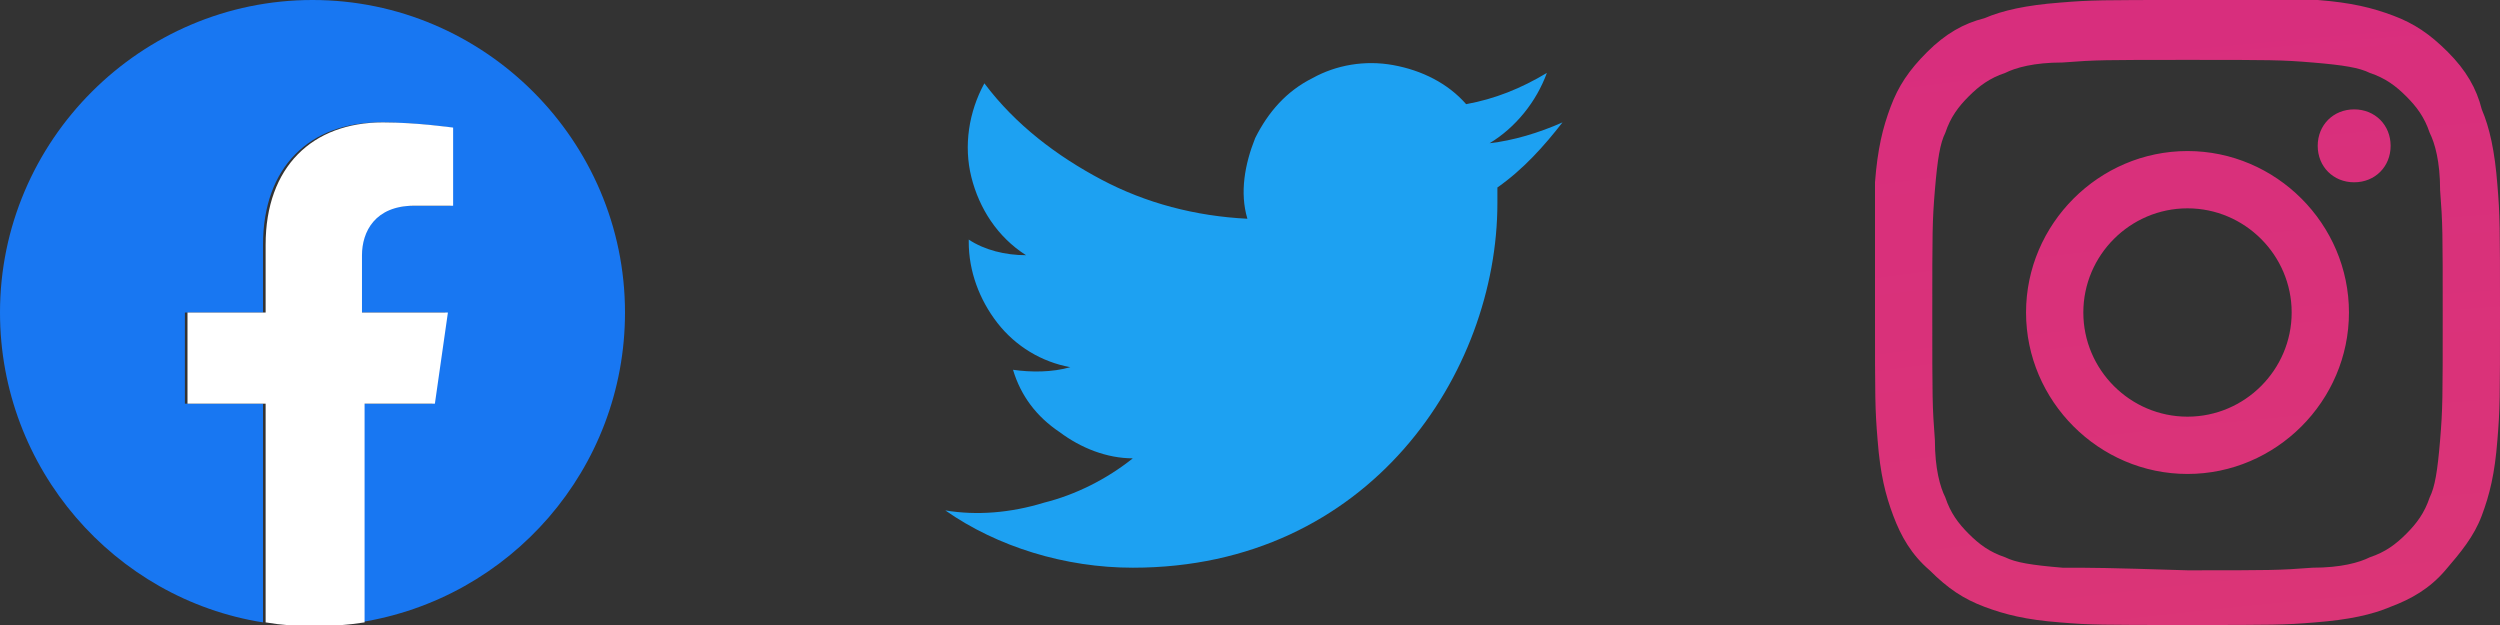 <?xml version="1.0" encoding="utf-8"?>
<!-- Generator: Adobe Illustrator 27.5.0, SVG Export Plug-In . SVG Version: 6.00 Build 0)  -->
<svg version="1.1" id="Layer_1" xmlns="http://www.w3.org/2000/svg" xmlns:xlink="http://www.w3.org/1999/xlink" x="0px" y="0px"
	 viewBox="0 0 96 24" style="enable-background:new 0 0 96 24;" xml:space="preserve">
<rect x="0" y="0" width="96" height="24" fill="#333333" stroke="none"/>
<style type="text/css">
	.st0{clip-path:url(#SVGID_00000183952854776363114320000010405036389002858159_);}
	.st1{fill:#1877F2;}
	.st2{fill:#FFFFFF;}
	.st3{fill:#1DA1F2;}
	.st4{fill:url(#SVGID_00000058574299420662313890000005002940695897304493_);}
</style>
<g>
	<defs>
		<rect id="SVGID_1_" width="24" height="24"/>
	</defs>
	<clipPath id="SVGID_00000170962322177450858850000012090186627573835162_">
		<use xlink:href="#SVGID_1_"  style="overflow:visible;"/>
	</clipPath>
	<g style="clip-path:url(#SVGID_00000170962322177450858850000012090186627573835162_);">
		<path class="st1" d="M24,12c0-6.6-5.4-12-12-12C5.4,0,0,5.4,0,12c0,6,4.4,11,10.1,11.9v-8.4h-3V12h3V9.4c0-3,1.8-4.7,4.5-4.7
			c1.3,0,2.7,0.2,2.7,0.2v3h-1.5c-1.5,0-2,0.9-2,1.9V12h3.3l-0.5,3.5h-2.8v8.4C19.6,23,24,18,24,12z"/>
		<path class="st2" d="M16.7,15.5l0.5-3.5h-3.3V9.8c0-0.9,0.5-1.9,2-1.9h1.5v-3c0,0-1.4-0.2-2.7-0.2c-2.7,0-4.5,1.7-4.5,4.7V12h-3
			v3.5h3v8.4c1.2,0.2,2.5,0.2,3.8,0v-8.4H16.7z"/>
	</g>
</g>
<path class="st3" d="M43.5,21.8c9.1,0,14-7.5,14-14c0-0.2,0-0.4,0-0.6c1-0.7,1.8-1.6,2.5-2.5c-0.9,0.4-1.9,0.7-2.8,0.8
	c1-0.6,1.8-1.6,2.2-2.7c-1,0.6-2,1-3.1,1.2c-0.7-0.8-1.7-1.3-2.8-1.5c-1.1-0.2-2.2,0-3.1,0.5c-1,0.5-1.7,1.3-2.2,2.3
	c-0.4,1-0.6,2.1-0.3,3.1c-2-0.1-3.9-0.6-5.6-1.5c-1.7-0.9-3.3-2.1-4.5-3.7c-0.6,1.1-0.8,2.4-0.5,3.6c0.3,1.2,1,2.3,2.1,3
	c-0.8,0-1.6-0.2-2.2-0.6v0.1c0,1.1,0.4,2.2,1.1,3.1c0.7,0.9,1.7,1.5,2.8,1.7c-0.7,0.2-1.5,0.2-2.2,0.1c0.3,1,0.9,1.8,1.8,2.4
	c0.8,0.6,1.8,1,2.8,1c-1,0.8-2.2,1.4-3.4,1.7c-1.3,0.4-2.6,0.5-3.8,0.3C38.3,21,40.9,21.8,43.5,21.8"/>
<radialGradient id="SVGID_00000035501315421822347230000017764745701152497806_" cx="-490.021" cy="686.679" r="1" gradientTransform="matrix(501.3 0 0 -501.3 245770.312 344618.219)" gradientUnits="userSpaceOnUse">
	<stop  offset="9.000000e-02" style="stop-color:#FA8F21"/>
	<stop  offset="0.78" style="stop-color:#D82D7E"/>
</radialGradient>
<path style="fill:url(#SVGID_00000035501315421822347230000017764745701152497806_);" d="M80,12c0-2.2,1.8-4,4-4c2.2,0,4,1.8,4,4
	c0,2.2-1.8,4-4,4C81.8,16,80,14.2,80,12z M77.8,12c0,3.4,2.8,6.2,6.2,6.2c3.4,0,6.2-2.8,6.2-6.2S87.4,5.8,84,5.8
	C80.6,5.8,77.8,8.6,77.8,12z M89,5.6C89,6.4,89.6,7,90.4,7c0.8,0,1.4-0.6,1.4-1.4c0-0.8-0.6-1.4-1.4-1.4C89.6,4.2,89,4.8,89,5.6z
	 M79.2,21.8c-1.2-0.1-1.8-0.2-2.2-0.4c-0.6-0.2-1-0.5-1.4-0.9c-0.4-0.4-0.7-0.8-0.9-1.4c-0.2-0.4-0.4-1.1-0.4-2.2
	c-0.1-1.3-0.1-1.6-0.1-4.8c0-3.2,0-3.6,0.1-4.8c0.1-1.2,0.2-1.8,0.4-2.2c0.2-0.6,0.5-1,0.9-1.4c0.4-0.4,0.8-0.7,1.4-0.9
	c0.4-0.2,1.1-0.4,2.2-0.4c1.3-0.1,1.6-0.1,4.8-0.1c3.2,0,3.6,0,4.8,0.1c1.2,0.1,1.8,0.2,2.2,0.4c0.6,0.2,1,0.5,1.4,0.9
	s0.7,0.8,0.9,1.4c0.2,0.4,0.4,1.1,0.4,2.2c0.1,1.3,0.1,1.6,0.1,4.8c0,3.2,0,3.6-0.1,4.8c-0.1,1.2-0.2,1.8-0.4,2.2
	c-0.2,0.6-0.5,1-0.9,1.4s-0.8,0.7-1.4,0.9c-0.4,0.2-1.1,0.4-2.2,0.4c-1.3,0.1-1.6,0.1-4.8,0.1C80.8,21.8,80.4,21.8,79.2,21.8z
	 M79.1,0.1c-1.3,0.1-2.2,0.3-2.9,0.6C75.4,0.9,74.7,1.3,74,2c-0.7,0.7-1.1,1.3-1.4,2.1c-0.3,0.8-0.5,1.6-0.6,2.9
	C72,8.3,72,8.7,72,12c0,3.3,0,3.7,0.1,4.9c0.1,1.3,0.3,2.1,0.6,2.9c0.3,0.8,0.7,1.5,1.4,2.1c0.7,0.7,1.3,1.1,2.1,1.4
	c0.8,0.3,1.6,0.5,2.9,0.6C80.3,24,80.7,24,84,24c3.3,0,3.7,0,4.9-0.1c1.3-0.1,2.2-0.3,2.9-0.6c0.8-0.3,1.5-0.7,2.1-1.4
	s1.1-1.3,1.4-2.1c0.3-0.8,0.5-1.6,0.6-2.9C96,15.7,96,15.3,96,12c0-3.3,0-3.7-0.1-4.9c-0.1-1.3-0.3-2.2-0.6-2.9
	C95.1,3.4,94.7,2.7,94,2c-0.7-0.7-1.3-1.1-2.1-1.4c-0.8-0.3-1.6-0.5-2.9-0.6C87.7,0,87.3,0,84,0C80.7,0,80.3,0,79.1,0.1z"/>
</svg>
